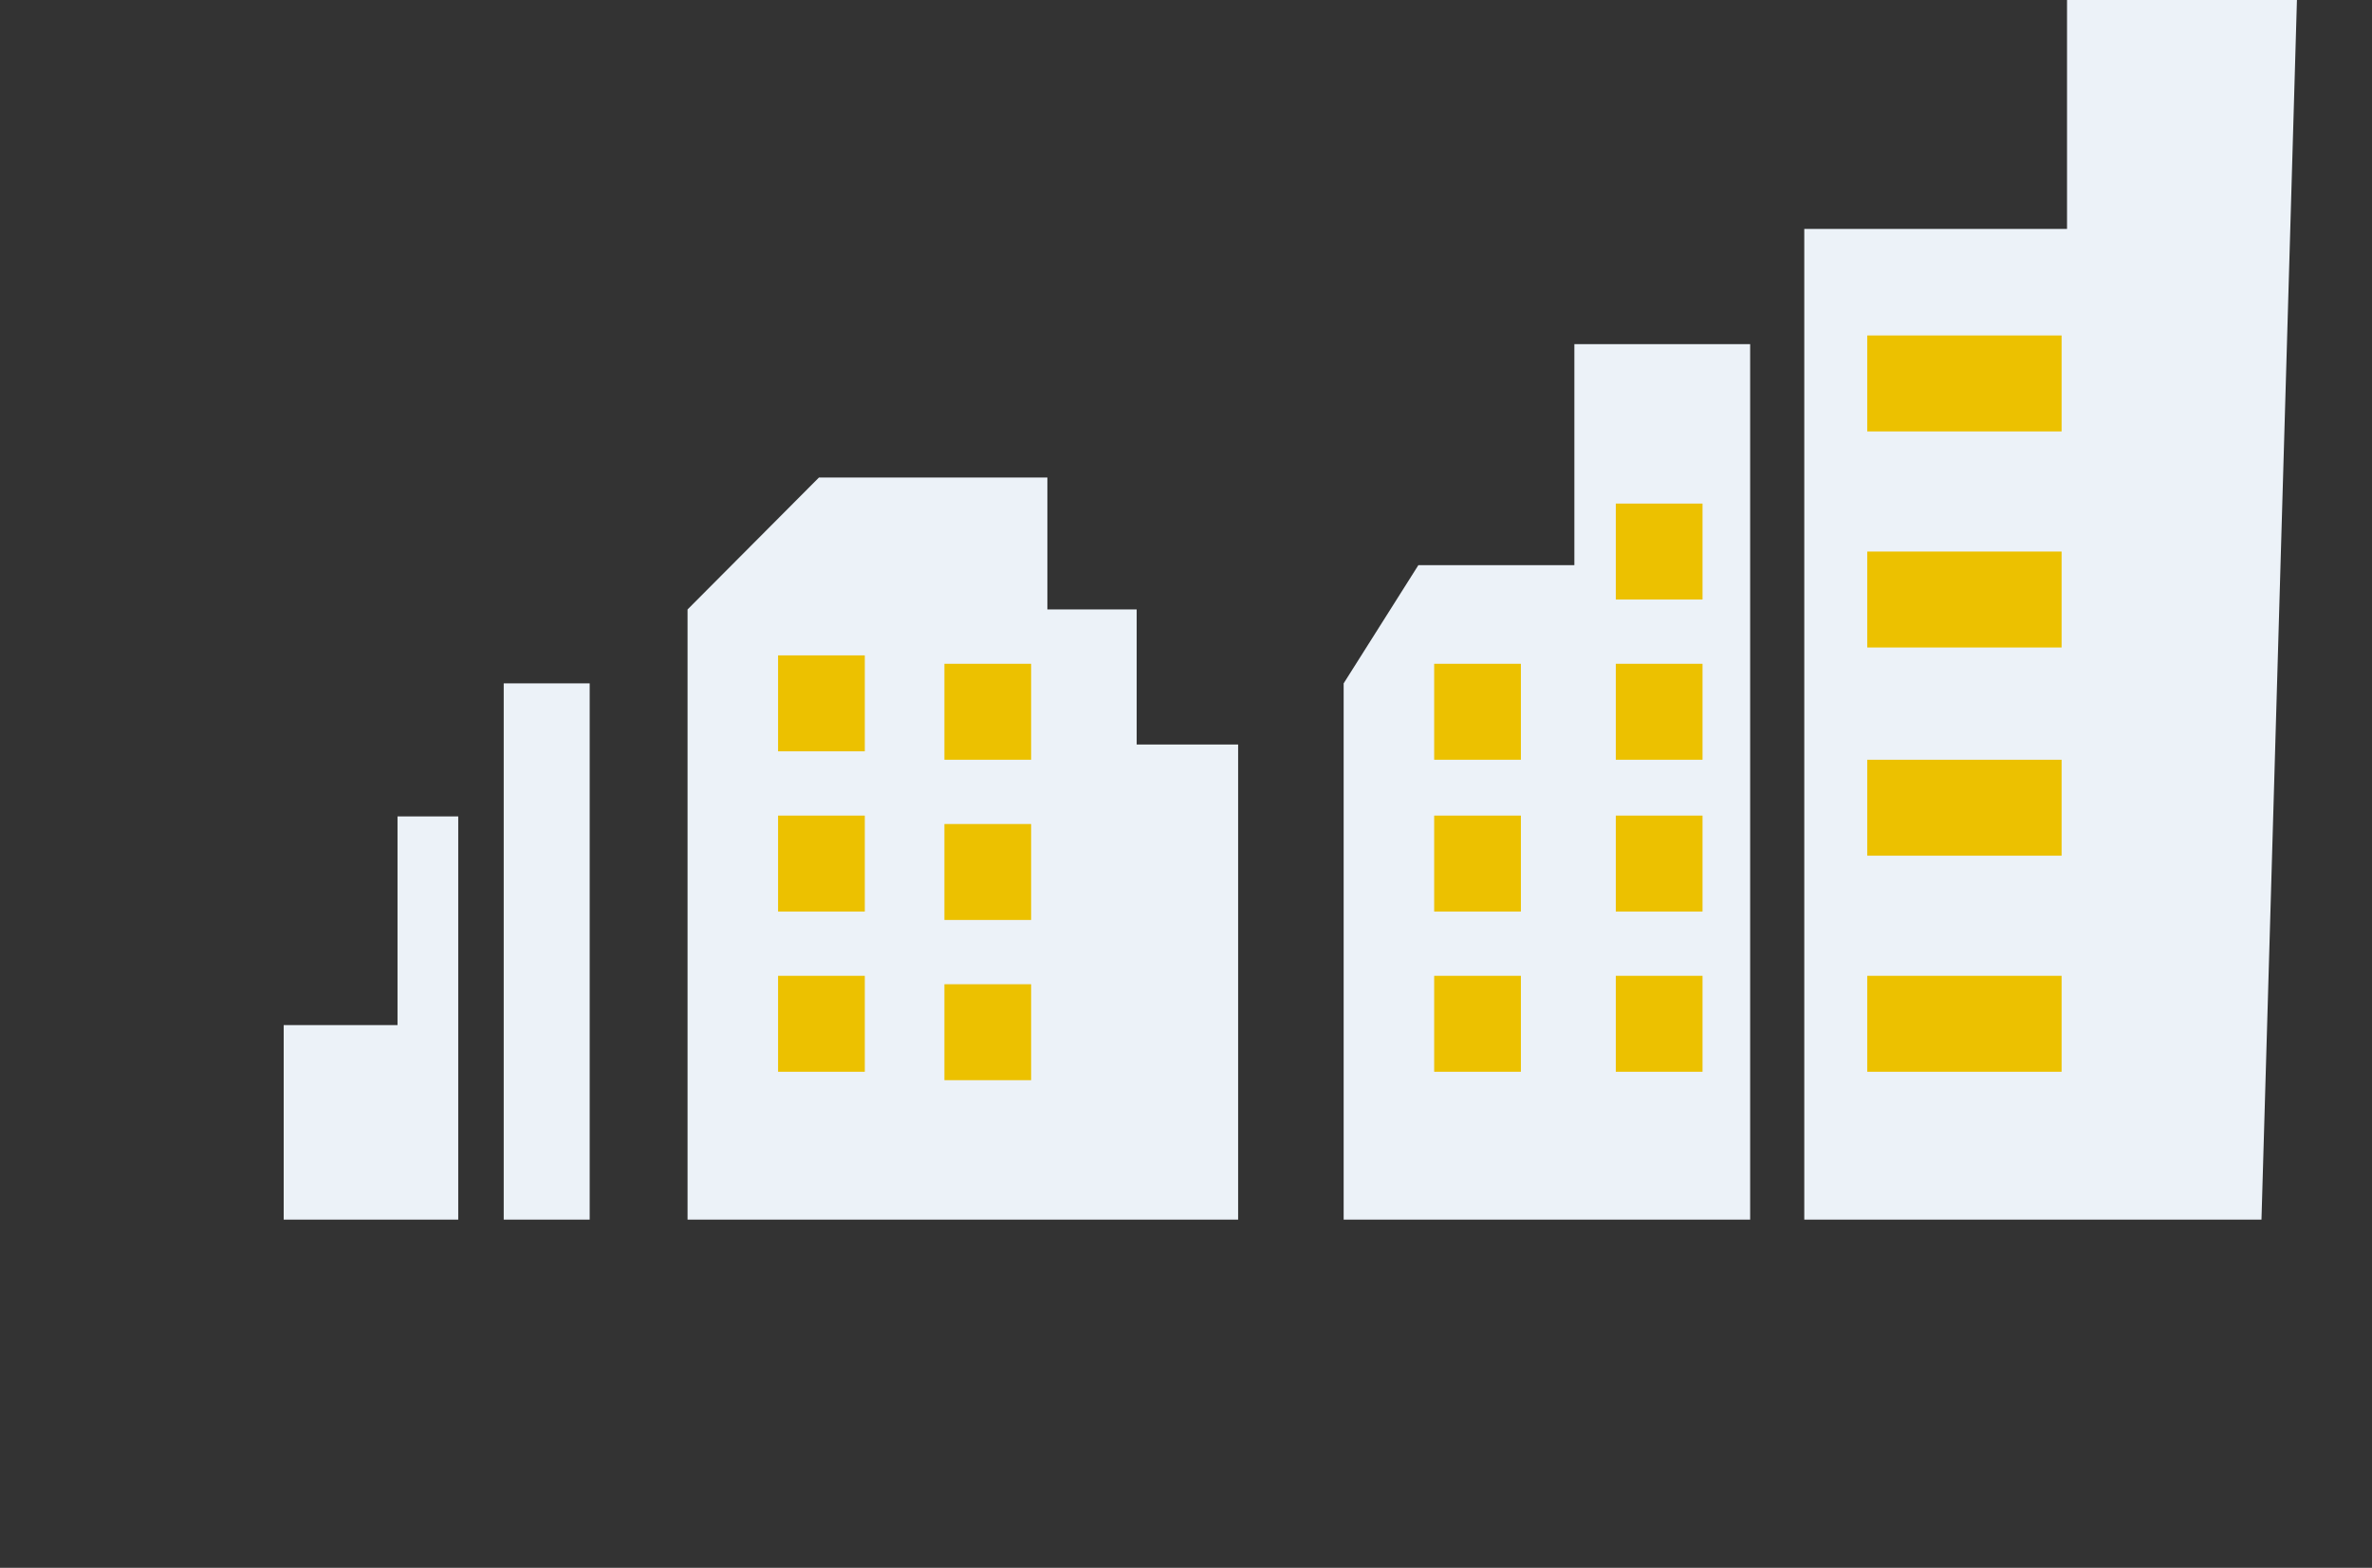 <svg width="301" height="199" viewBox="0 0 301 199" fill="none" xmlns="http://www.w3.org/2000/svg">
<rect x="0" y="0" width="301" height="199" fill="#333333" stroke="none"/>
<path d="M291.475 0H262.3V29.059H228.957V154.804H222.089V43.684H199.782V71.737H179.985L170.505 86.739V154.804H157.115V94.498H144.24V77.356H132.91V60.611H124.76H103.921L87.249 77.356V154.804H74.828V86.739H63.92V154.804H58.149V103.628H50.444V130.111H36V154.804H58.149H63.92H74.828H87.249H157.115H170.505H222.089H228.957H286.975L291.475 0Z" fill="#ECF2F8"/>
<rect width="11.005" height="12.178" transform="matrix(-1 0 0 1 109.741 83.185)" fill="#ECC100"/>
<rect width="11.005" height="12.178" transform="matrix(-1 0 0 1 109.741 123.857)" fill="#ECC100"/>
<rect width="11.005" height="12.178" transform="matrix(-1 0 0 1 109.741 103.521)" fill="#ECC100"/>
<rect width="11.005" height="12.178" transform="matrix(-1 0 0 1 130.848 84.253)" fill="#ECC100"/>
<rect width="11.005" height="12.178" transform="matrix(-1 0 0 1 130.848 124.926)" fill="#ECC100"/>
<rect width="11.005" height="12.178" transform="matrix(-1 0 0 1 130.848 104.59)" fill="#ECC100"/>
<rect width="11.005" height="12.178" transform="matrix(-1 0 0 1 216.045 123.857)" fill="#ECC100"/>
<rect width="11.005" height="12.178" transform="matrix(-1 0 0 1 192.997 123.857)" fill="#ECC100"/>
<rect width="11.005" height="12.178" transform="matrix(-1 0 0 1 192.997 103.521)" fill="#ECC100"/>
<rect width="11.005" height="12.178" transform="matrix(-1 0 0 1 192.997 84.253)" fill="#ECC100"/>
<rect width="11.005" height="12.178" transform="matrix(-1 0 0 1 216.045 103.521)" fill="#ECC100"/>
<rect width="11.005" height="12.178" transform="matrix(-1 0 0 1 216.045 84.253)" fill="#ECC100"/>
<rect width="11.005" height="12.178" transform="matrix(-1 0 0 1 216.045 63.917)" fill="#ECC100"/>
<rect width="24.659" height="12.178" transform="matrix(-1 0 0 1 261.61 123.857)" fill="#ECC100"/>
<rect width="24.659" height="12.178" transform="matrix(-1 0 0 1 261.61 96.432)" fill="#ECC100"/>
<rect width="24.659" height="12.178" transform="matrix(-1 0 0 1 261.61 70.006)" fill="#ECC100"/>
<rect width="24.659" height="12.178" transform="matrix(-1 0 0 1 261.61 42.581)" fill="#ECC100"/>
</svg>

